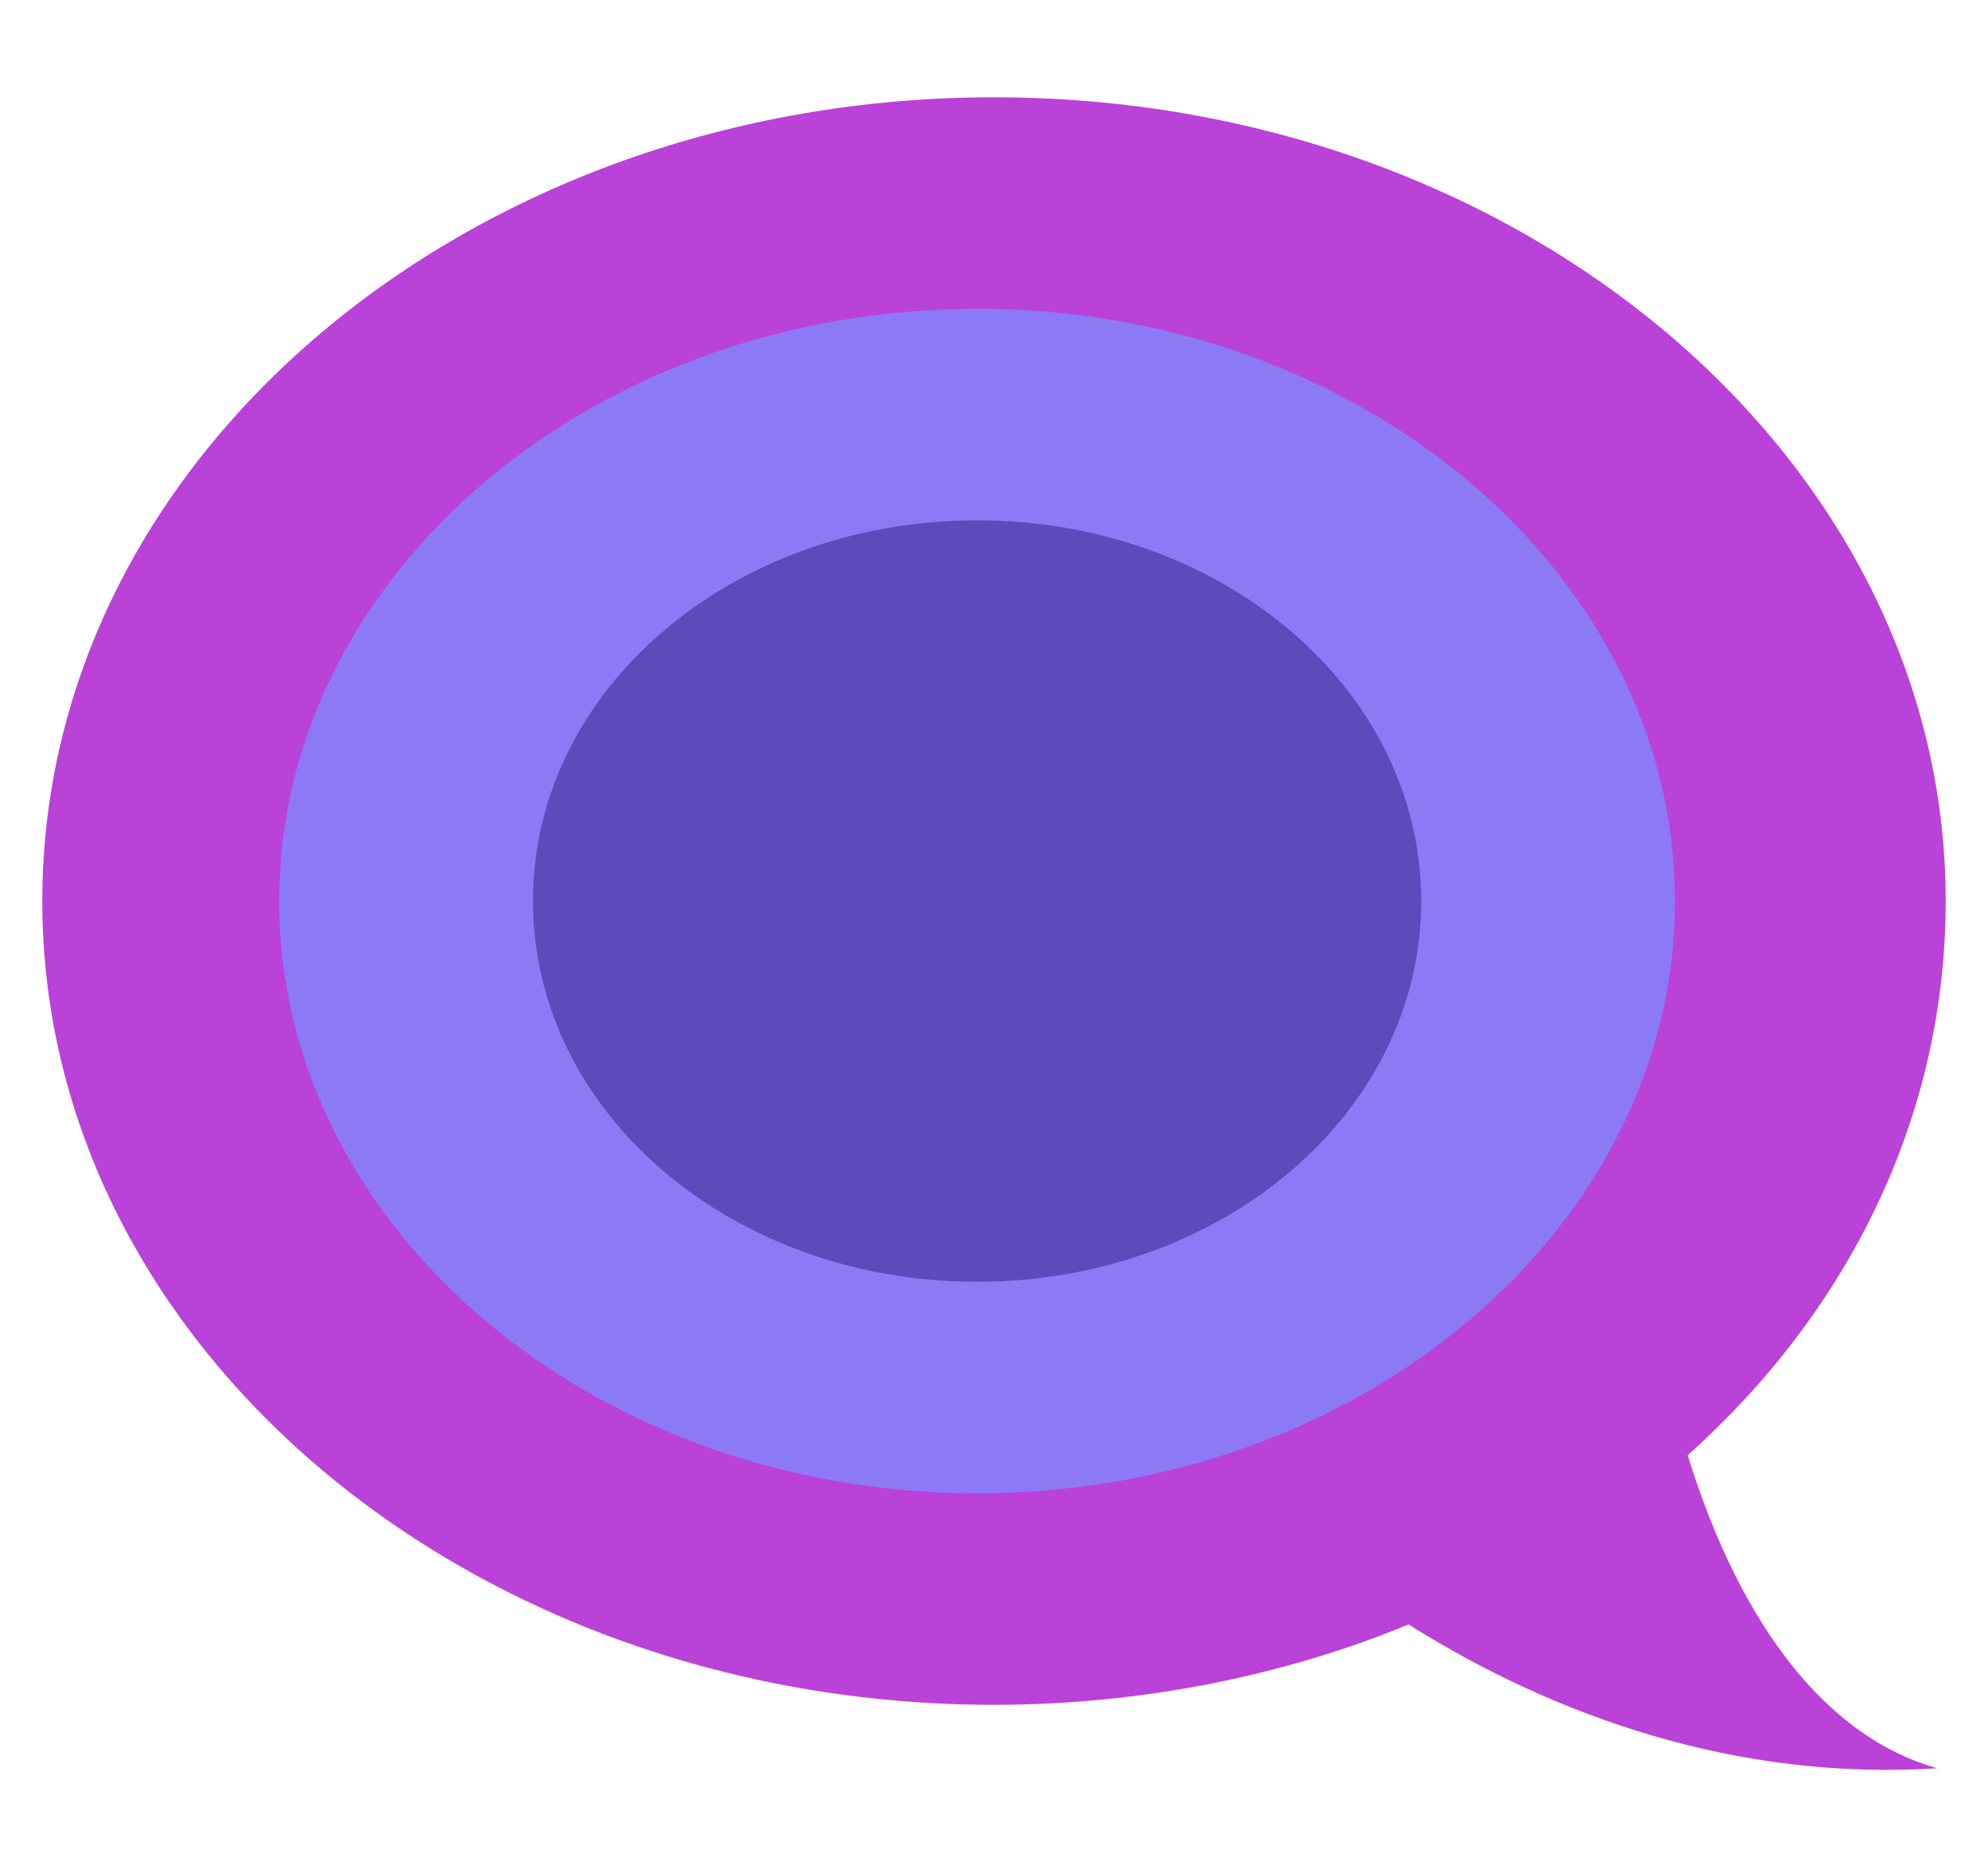 <?xml version="1.0" encoding="utf-8"?>
<!-- Generator: Adobe Illustrator 28.0.0, SVG Export Plug-In . SVG Version: 6.00 Build 0)  -->
<svg version="1.1" id="logo-28" xmlns="http://www.w3.org/2000/svg" xmlns:xlink="http://www.w3.org/1999/xlink" x="0px" y="0px"
	 viewBox="0 0 47 44" style="enable-background:new 0 0 47 44;" xml:space="preserve">
<style type="text/css">
	.st0{fill:#BA42D8;}
	.st1{fill:#8C79F6;}
	.st2{fill:#5F4ABC;}
</style>
<path class="st0" d="M39.9,34.4c3.8-3.4,6.1-8,6.1-13.1c0-10.5-10.1-19-22.5-19S1,10.8,1,21.3s10.1,19,22.5,19
	c3.5,0,6.9-0.7,9.8-1.9c3.5,2.2,7.8,3.7,12.5,3.4C43.3,41.1,41.2,38.6,39.9,34.4z"/>
<path class="st1" d="M39.6,21.3c0,7.7-7.4,14-16.5,14S6.6,29,6.6,21.3s7.4-14,16.5-14S39.6,13.6,39.6,21.3z"/>
<path class="st2" d="M33.6,21.3c0,5-4.7,9-10.5,9s-10.5-4-10.5-9s4.7-9,10.5-9S33.6,16.3,33.6,21.3z"/>
</svg>
